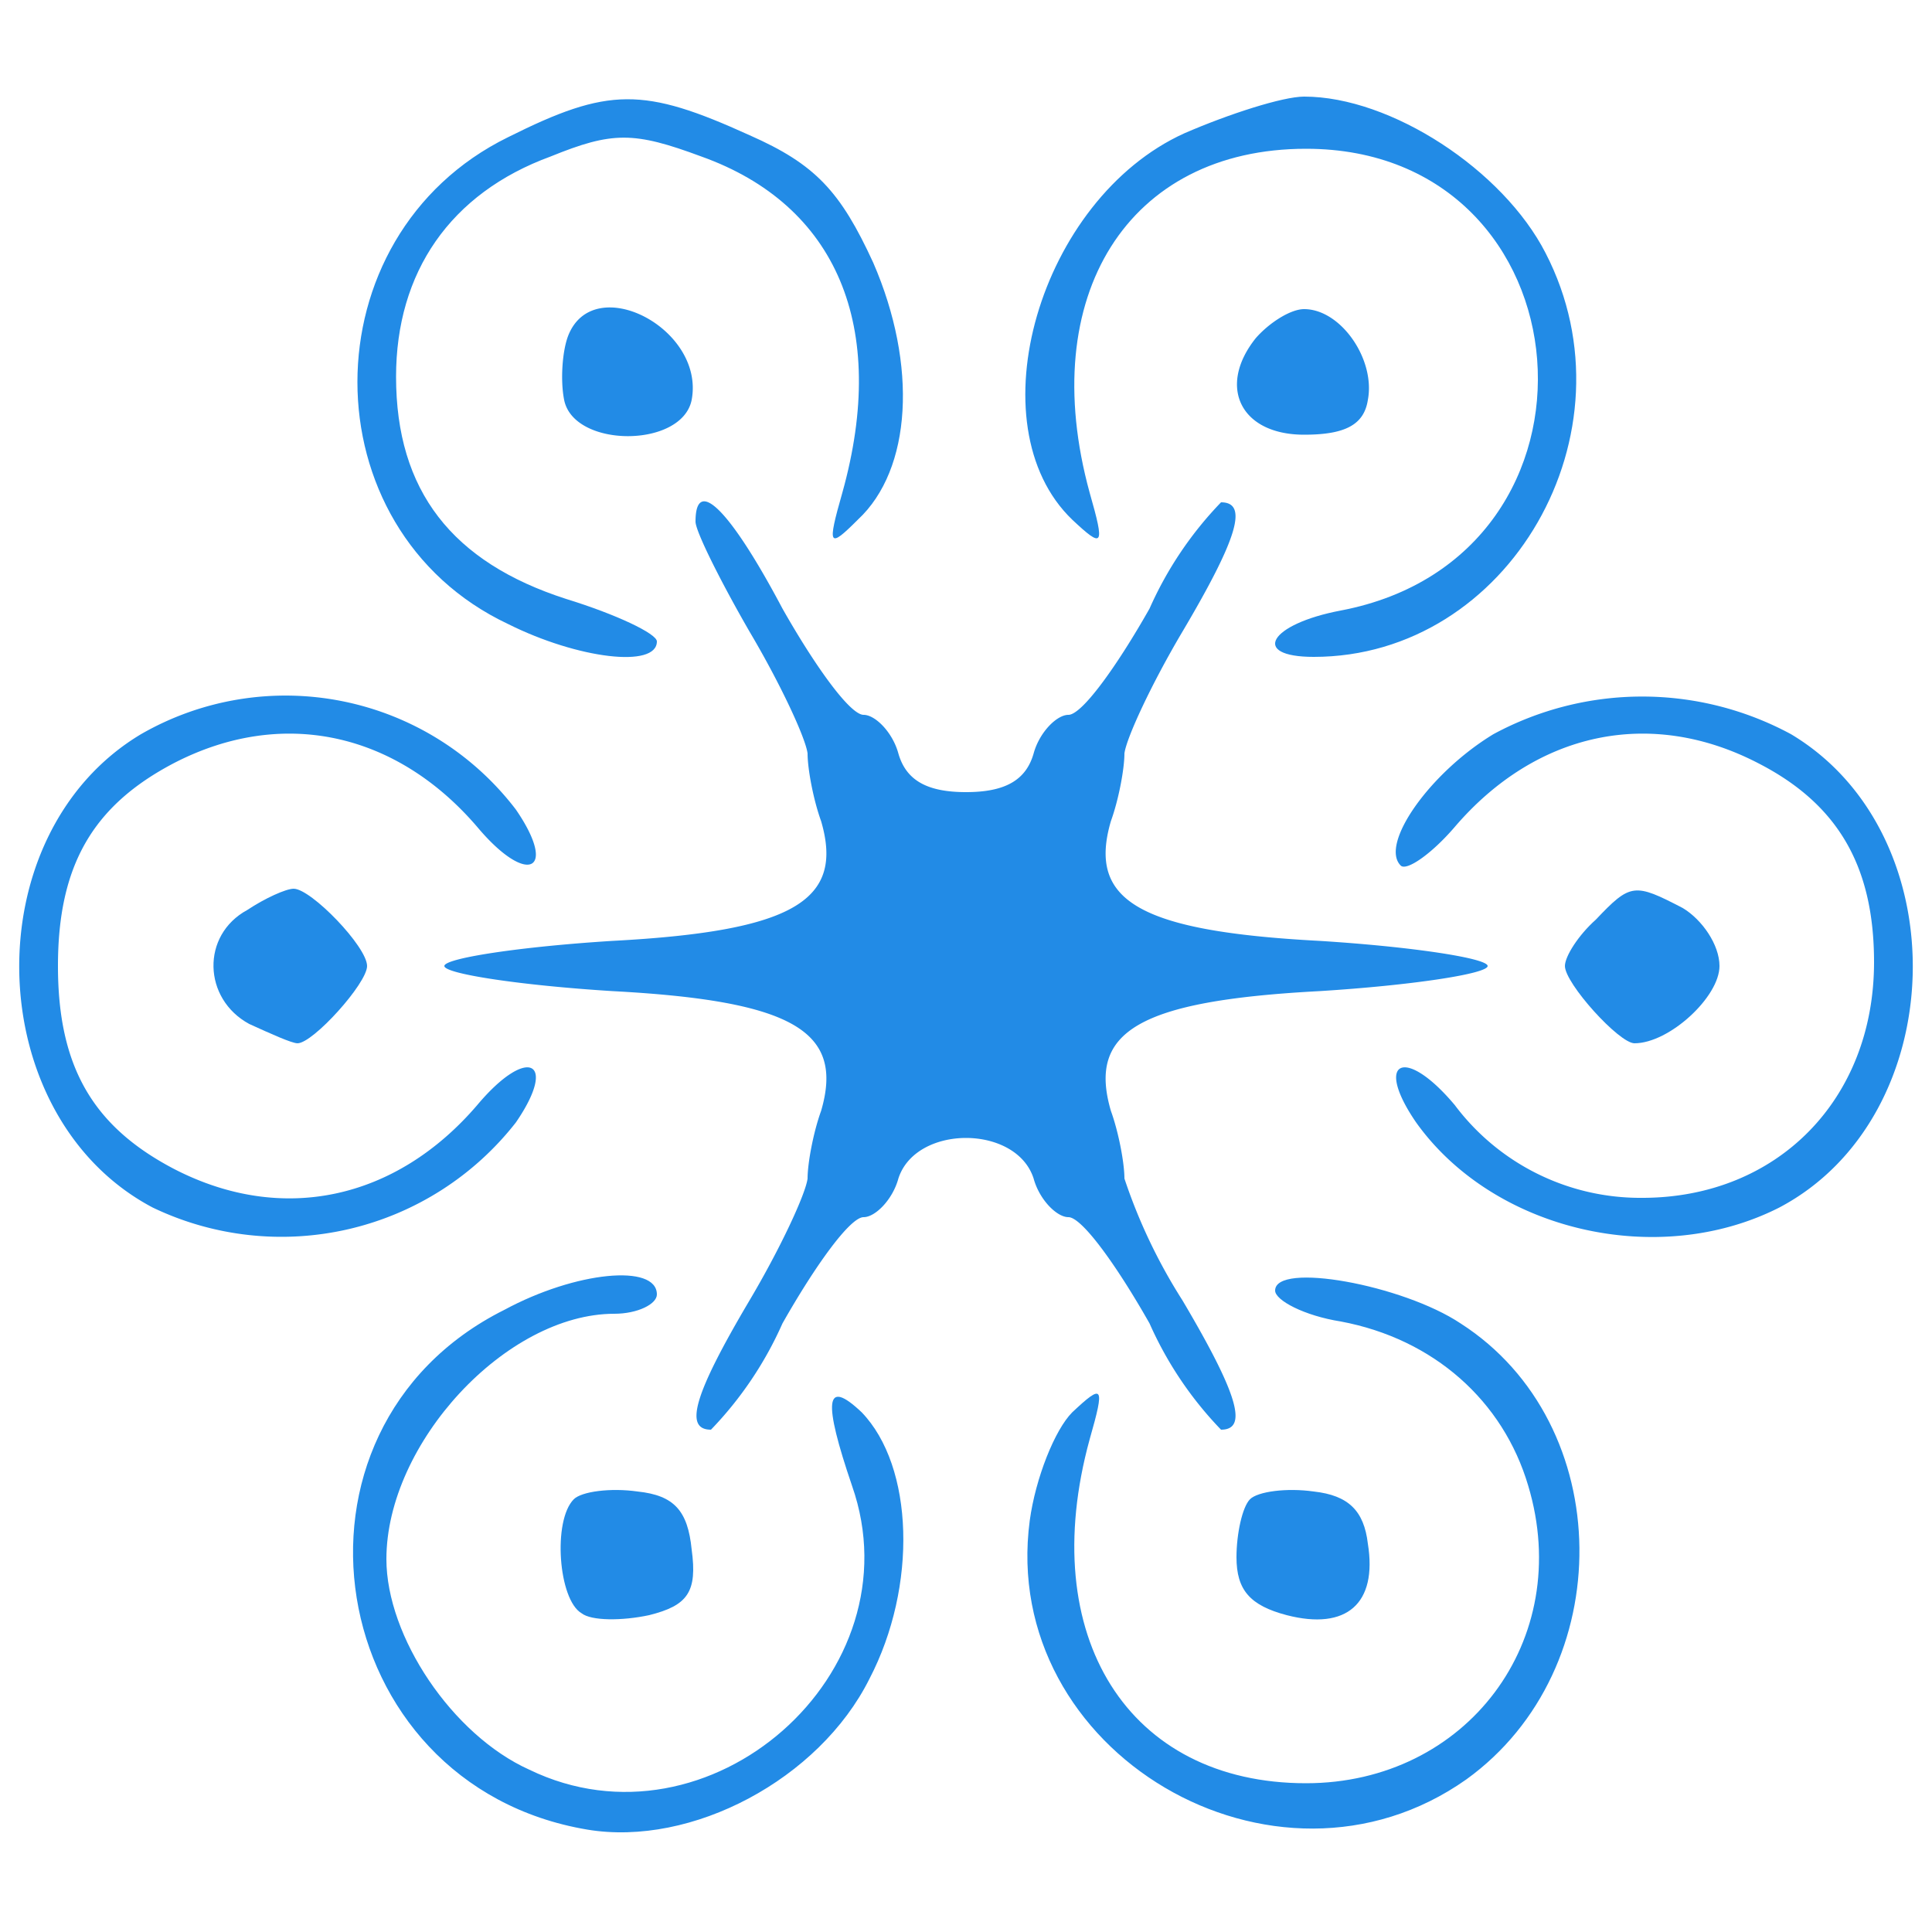 <svg xmlns="http://www.w3.org/2000/svg" viewBox="0 0 100 100">
  <g fill="#228be6">
    <path d="M26.3 7.1c-10.4 5.1-10.4 20.3 0 25.2 3.6 1.8 7.7 2.3 7.7.9 0-.4-2.1-1.4-4.7-2.2-5.9-1.9-8.8-5.6-8.8-11.5 0-5.4 2.8-9.5 8-11.4 3.2-1.3 4.3-1.3 7.8 0 7 2.5 9.7 8.8 7.3 17.4-.8 2.8-.7 2.9.8 1.4 2.8-2.6 3.1-8 .8-13.3-1.7-3.7-3-5.1-6.4-6.6-5.5-2.5-7.3-2.5-12.5.1zm35-.2c-7.5 3.4-10.9 15.1-5.8 20 1.6 1.5 1.7 1.4.9-1.4-2.8-10.2 2-17.8 11.2-17.8 14.8 0 16.5 21.1 1.8 23.9-3.7.7-4.7 2.4-1.4 2.4 10.1 0 16.8-11.6 12-20.9C77.8 8.8 72 5 67.5 5c-1.1 0-3.9.9-6.2 1.9z"/>
    <path d="M29.4 17.4c-.3.8-.4 2.3-.2 3.3.5 2.5 6.1 2.5 6.6 0 .7-3.7-5.1-6.7-6.4-3.3zm35.6.1c-2 2.5-.8 5 2.5 5 2.1 0 3.1-.5 3.3-1.8.4-2.1-1.4-4.7-3.3-4.7-.7 0-1.8.7-2.5 1.5zM36 27c0 .5 1.3 3.1 2.8 5.7 1.6 2.7 2.9 5.5 3 6.3 0 .8.3 2.4.7 3.5 1.2 4.1-1.4 5.7-10.8 6.2-4.8.3-8.7.9-8.7 1.3s3.9 1 8.7 1.3c9.4.5 12 2.1 10.8 6.2-.4 1.1-.7 2.7-.7 3.5-.1.8-1.4 3.6-3 6.3-2.9 4.9-3.4 6.7-2 6.7a19 19 0 0 0 3.7-5.5c1.7-3 3.5-5.5 4.2-5.5.6 0 1.5-.9 1.8-2 .9-2.8 6.1-2.8 7 0 .3 1.1 1.2 2 1.8 2 .7 0 2.5 2.5 4.2 5.5a19 19 0 0 0 3.7 5.5c1.4 0 .9-1.8-2-6.7a28.4 28.4 0 0 1-3-6.3c0-.8-.3-2.4-.7-3.5-1.2-4.1 1.4-5.7 10.8-6.2 4.8-.3 8.7-.9 8.7-1.3s-3.9-1-8.7-1.3c-9.4-.5-12-2.1-10.8-6.2.4-1.1.7-2.7.7-3.5.1-.8 1.4-3.6 3-6.3 2.9-4.9 3.4-6.7 2-6.7a19 19 0 0 0-3.7 5.5c-1.7 3-3.5 5.5-4.2 5.5-.6 0-1.5.9-1.8 2-.4 1.4-1.5 2-3.5 2s-3.1-.6-3.5-2c-.3-1.1-1.2-2-1.8-2-.7 0-2.5-2.5-4.2-5.5-2.7-5.1-4.5-6.9-4.5-4.5z"/>
    <path d="M7.3 38c-8.7 5.2-8.3 19.8.6 24.5a15.4 15.4 0 0 0 18.8-4.4c2.2-3.2.6-4-2-.9-4.2 4.9-10.1 6.2-15.7 3.3-4.2-2.2-6-5.3-6-10.5s1.8-8.3 6-10.5c5.6-2.9 11.5-1.6 15.7 3.3 2.6 3.1 4.2 2.3 2-.9A15 15 0 0 0 7.3 38zm70 0c-3.3 2-5.9 5.7-4.8 6.8.3.3 1.6-.6 2.8-2 4.2-4.9 10.1-6.2 15.7-3.3 4.1 2.1 6 5.3 6 10.3C97 56.9 92 62 85 62a12 12 0 0 1-9.7-4.8c-2.6-3.1-4.2-2.3-2 .9 4 5.6 12.5 7.6 18.8 4.4 8.9-4.7 9.3-19.3.6-24.5a16.2 16.2 0 0 0-15.4 0z"/>
    <path d="M12.8 47.1c-2.4 1.3-2.3 4.6.1 5.9 1.1.5 2.2 1 2.5 1 .8 0 3.6-3.1 3.6-4 0-1-2.9-4-3.8-4-.4 0-1.5.5-2.4 1.1zm69.8.5c-.9.8-1.6 1.9-1.6 2.4 0 .9 2.8 4 3.6 4 1.8 0 4.4-2.4 4.4-4 0-1.1-.9-2.4-1.9-3-2.5-1.3-2.7-1.3-4.5.6zM26.1 67.8c-12.4 6.2-9.4 24.6 4.3 26.9 5.4.9 12-2.6 14.6-7.8 2.5-4.8 2.3-11-.4-13.8-1.9-1.8-2-.6-.5 3.8 3.4 9.7-7.4 19.2-16.7 14.7-4-1.8-7.4-6.9-7.4-10.9 0-6 6.2-12.7 11.8-12.7 1.2 0 2.2-.5 2.2-1 0-1.6-4.2-1.2-7.9.8zm39.9-1c0 .5 1.5 1.3 3.4 1.6 4.8.9 8.4 4.1 9.7 8.5 2.4 8-3.2 15.4-11.5 15.4-9.2 0-14-7.6-11.2-17.8.8-2.8.7-2.9-.9-1.4-.9.9-1.9 3.4-2.2 5.6-1.6 12 12.7 20.4 22.6 13.4 7.9-5.7 7.8-18.4-.3-23.6-3-2-9.6-3.2-9.6-1.7z"/>
    <path d="M29.7 77.6c-1.1 1.1-.8 5.2.4 5.9.5.4 2.1.4 3.5.1 2-.5 2.5-1.2 2.2-3.4-.2-2-.9-2.8-2.8-3-1.4-.2-2.9 0-3.3.4zm35 0c-.4.4-.7 1.8-.7 3 0 1.7.7 2.5 2.6 3 3.1.8 4.7-.6 4.2-3.7-.2-1.7-1-2.5-2.8-2.7-1.4-.2-2.9 0-3.3.4z"/>
  </g>
</svg>
